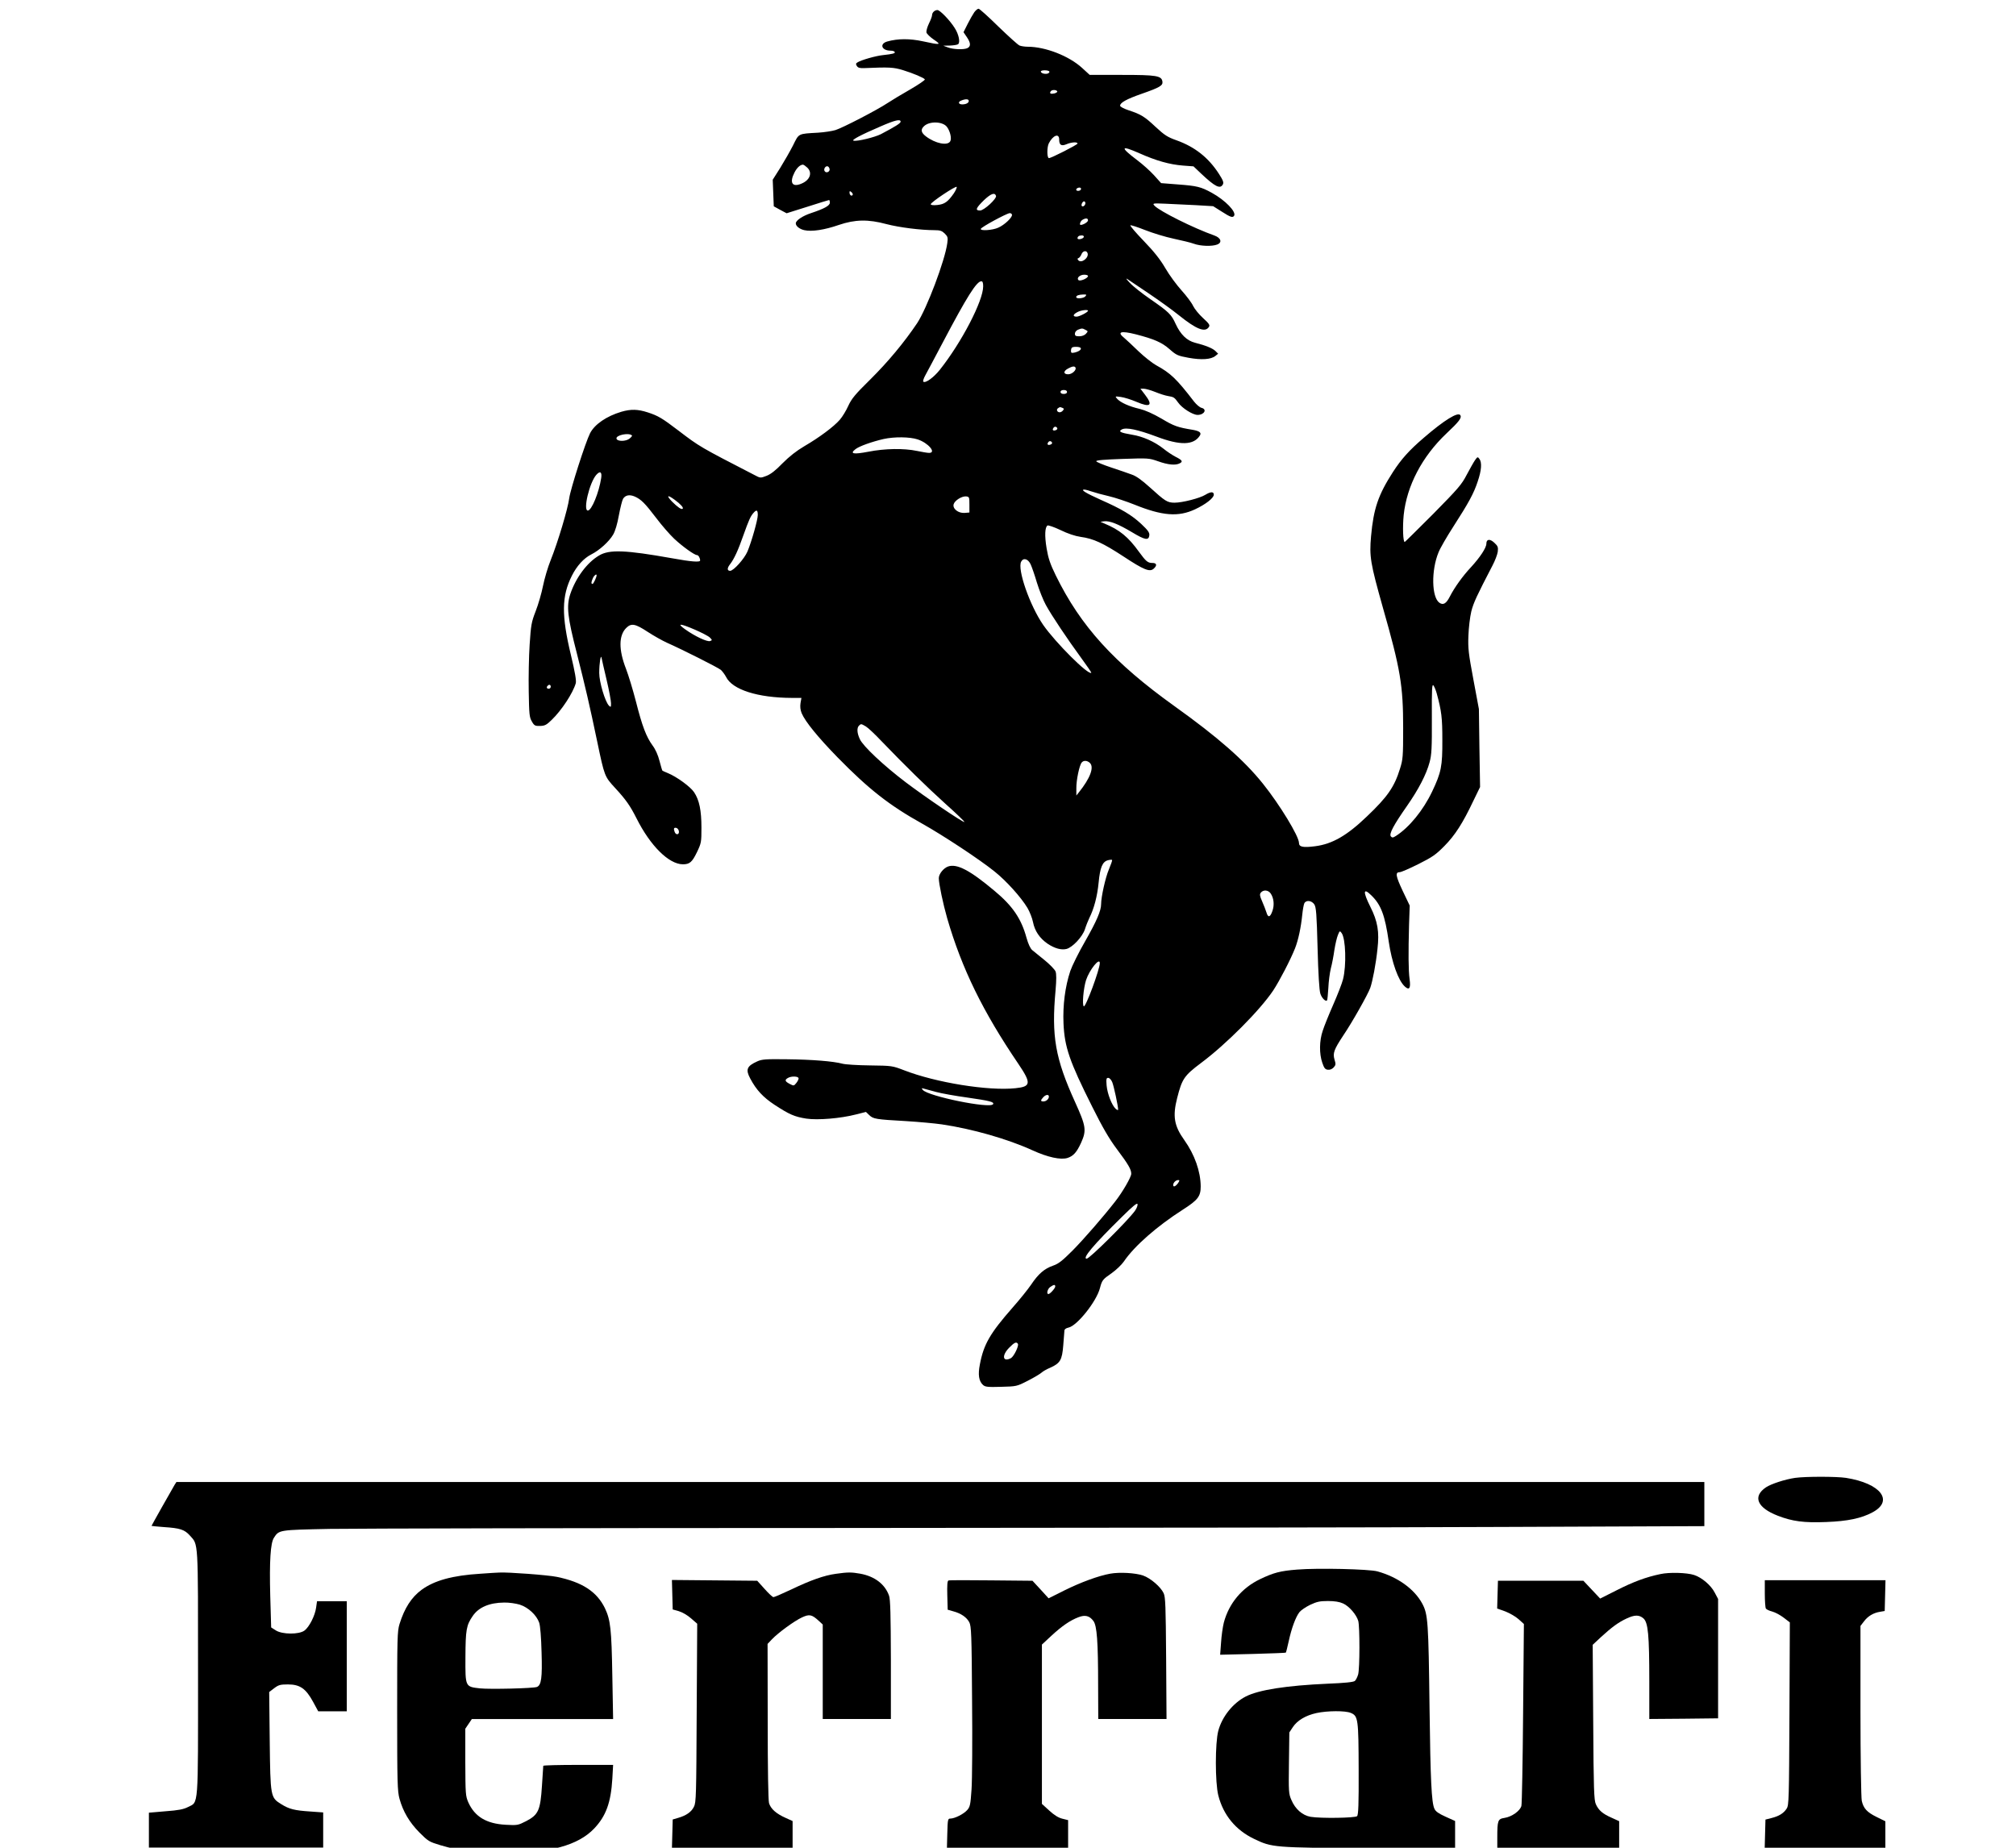 <?xml version="1.0" encoding="UTF-8" standalone="no" ?>
<!DOCTYPE svg PUBLIC "-//W3C//DTD SVG 1.1//EN" "http://www.w3.org/Graphics/SVG/1.1/DTD/svg11.dtd">
<svg xmlns="http://www.w3.org/2000/svg" xmlns:xlink="http://www.w3.org/1999/xlink" version="1.1" width="300" height="275" viewBox="0 0 300 275" xml:space="preserve">
<desc>Created with Fabric.js 5.2.4</desc>
<defs>
</defs>
<g transform="matrix(1 0 0 1 150 137.5)" id="a73beed6-8e6c-4477-937b-8c36434e63ab"  >
<rect style="stroke: none; stroke-width: 1; stroke-dasharray: none; stroke-linecap: butt; stroke-dashoffset: 0; stroke-linejoin: miter; stroke-miterlimit: 4; fill: rgb(255,255,255); fill-rule: nonzero; opacity: 1; visibility: hidden;" vector-effect="non-scaling-stroke"  x="-150" y="-137.5" rx="0" ry="0" width="300" height="275" />
</g>
<g transform="matrix(Infinity NaN NaN Infinity 0 0)" id="18d6ad42-c0b1-4f63-be5d-336829780bc7"  >
</g>
<g transform="matrix(0.15 0 0 0.15 150 137.5)"  >
<g style="" vector-effect="non-scaling-stroke"   >
		<g transform="matrix(0.13 0 0 -0.13 5.26 -224.25)"  >
<path style="stroke: none; stroke-width: 1; stroke-dasharray: none; stroke-linecap: butt; stroke-dashoffset: 0; stroke-linejoin: miter; stroke-miterlimit: 4; fill: rgb(0,0,0); fill-rule: nonzero; opacity: 1;" vector-effect="non-scaling-stroke"  transform=" translate(-10039.91, -11680.41)" d="M 9742 16913 C 9731 16897 9708 16857 9691 16823 L 9660 16761 L 9685 16724 C 9715 16680 9717 16654 9691 16640 C 9664 16626 9582 16629 9540 16645 L 9505 16658 L 9555 16659 C 9583 16660 9611 16664 9618 16669 C 9637 16681 9624 16746 9592 16794 C 9555 16853 9480 16930 9461 16930 C 9440 16930 9420 16911 9420 16891 C 9420 16882 9409 16853 9396 16827 C 9383 16800 9375 16770 9377 16759 C 9380 16748 9406 16723 9434 16704 C 9494 16664 9484 16662 9352 16691 C 9251 16713 9159 16713 9078 16690 C 9016 16672 9035 16620 9104 16620 C 9118 16620 9132 16616 9135 16610 C 9141 16600 9120 16594 9045 16586 C 8993 16581 8876 16548 8850 16530 C 8838 16523 8837 16517 8846 16503 C 8855 16489 8869 16485 8906 16487 C 9093 16495 9126 16493 9196 16472 C 9277 16447 9357 16413 9365 16401 C 9368 16396 9317 16361 9253 16324 C 9188 16287 9110 16240 9080 16220 C 9002 16168 8740 16032 8683 16014 C 8657 16006 8597 15997 8550 15994 C 8395 15985 8405 15990 8359 15897 C 8336 15852 8292 15775 8261 15725 L 8204 15635 L 8208 15534 L 8212 15432 L 8261 15405 L 8310 15379 L 8469 15429 C 8556 15457 8631 15480 8634 15480 C 8637 15480 8640 15471 8640 15460 C 8640 15437 8598 15414 8496 15380 C 8432 15359 8380 15324 8380 15302 C 8380 15281 8409 15258 8445 15250 C 8501 15237 8600 15252 8709 15290 C 8833 15332 8932 15334 9073 15296 C 9169 15271 9333 15250 9438 15250 C 9482 15250 9495 15245 9517 15224 C 9540 15201 9542 15193 9536 15150 C 9518 15017 9380 14652 9306 14540 C 9205 14390 9083 14244 8948 14110 C 8833 13997 8806 13964 8781 13910 C 8765 13874 8736 13826 8716 13803 C 8670 13750 8560 13668 8445 13601 C 8384 13565 8331 13523 8279 13471 C 8227 13417 8190 13388 8157 13375 C 8110 13357 8110 13357 8063 13382 C 7650 13595 7646 13597 7485 13720 C 7359 13816 7330 13833 7251 13859 C 7174 13884 7122 13885 7049 13864 C 6935 13830 6845 13768 6810 13700 C 6775 13631 6660 13272 6651 13204 C 6641 13124 6564 12867 6509 12730 C 6488 12678 6462 12590 6451 12535 C 6440 12480 6415 12393 6395 12342 C 6362 12257 6359 12236 6349 12087 C 6343 11997 6340 11837 6342 11730 C 6345 11554 6347 11532 6366 11500 C 6384 11468 6391 11465 6429 11466 C 6465 11467 6478 11474 6516 11511 C 6593 11585 6679 11716 6701 11792 C 6706 11812 6696 11873 6664 12007 C 6591 12311 6593 12457 6671 12612 C 6709 12688 6762 12746 6819 12775 C 6881 12806 6955 12873 6986 12926 C 7002 12953 7018 13007 7030 13074 C 7041 13132 7055 13188 7062 13200 C 7080 13228 7111 13234 7151 13217 C 7200 13195 7228 13167 7315 13053 C 7357 12997 7419 12926 7452 12895 C 7516 12835 7607 12770 7626 12770 C 7637 12770 7650 12748 7650 12729 C 7650 12714 7583 12719 7435 12746 C 7081 12809 6957 12814 6879 12767 C 6787 12713 6701 12597 6659 12472 C 6629 12380 6637 12300 6710 12017 C 6772 11772 6807 11623 6865 11345 C 6920 11082 6921 11080 7000 10994 C 7083 10904 7115 10859 7165 10760 C 7270 10551 7411 10411 7518 10410 C 7570 10410 7589 10426 7626 10503 C 7659 10572 7660 10579 7660 10690 C 7660 10821 7644 10900 7604 10960 C 7576 11002 7472 11078 7404 11106 C 7382 11115 7364 11123 7362 11125 C 7360 11127 7350 11160 7340 11199 C 7329 11243 7309 11288 7287 11317 C 7239 11383 7208 11464 7160 11653 C 7137 11742 7103 11854 7084 11903 C 7028 12047 7028 12156 7086 12214 C 7125 12252 7154 12247 7250 12184 C 7296 12154 7362 12117 7395 12102 C 7519 12047 7786 11912 7808 11894 C 7820 11883 7838 11859 7848 11840 C 7896 11743 8089 11681 8349 11680 L 8423 11680 L 8416 11640 C 8412 11613 8415 11587 8425 11563 C 8452 11499 8549 11380 8699 11226 C 8938 10982 9094 10860 9345 10720 C 9504 10631 9786 10445 9897 10355 C 9986 10284 10098 10160 10148 10077 C 10165 10048 10184 10000 10190 9970 C 10203 9902 10241 9845 10303 9803 C 10356 9768 10406 9754 10446 9764 C 10492 9776 10567 9856 10586 9913 C 10595 9942 10611 9981 10620 10000 C 10656 10071 10681 10167 10691 10270 C 10702 10386 10720 10430 10762 10441 C 10777 10445 10791 10446 10794 10443 C 10796 10440 10785 10408 10769 10370 C 10743 10309 10710 10161 10710 10106 C 10710 10056 10676 9977 10590 9826 C 10539 9738 10488 9634 10475 9596 C 10435 9476 10417 9333 10423 9196 C 10431 9015 10468 8907 10642 8560 C 10721 8402 10770 8317 10829 8238 C 10919 8118 10940 8081 10940 8048 C 10940 8023 10873 7907 10817 7836 C 10730 7724 10580 7551 10493 7463 C 10414 7384 10385 7361 10344 7347 C 10277 7324 10231 7284 10176 7202 C 10151 7165 10087 7086 10034 7026 C 9863 6831 9814 6747 9785 6594 C 9769 6514 9777 6465 9809 6436 C 9826 6421 9845 6419 9947 6422 C 10064 6425 10066 6425 10150 6468 C 10197 6492 10244 6520 10255 6530 C 10266 6540 10295 6557 10320 6567 C 10398 6602 10412 6626 10421 6737 C 10425 6791 10429 6842 10430 6851 C 10430 6861 10442 6870 10461 6874 C 10526 6887 10674 7072 10701 7175 C 10717 7236 10722 7242 10790 7289 C 10825 7314 10867 7354 10884 7379 C 10964 7497 11138 7649 11332 7773 C 11449 7848 11470 7875 11470 7952 C 11469 8066 11424 8194 11345 8305 C 11267 8414 11255 8487 11290 8625 C 11328 8774 11344 8797 11473 8894 C 11665 9037 11924 9298 12024 9448 C 12072 9521 12156 9683 12190 9769 C 12215 9833 12235 9927 12245 10025 C 12249 10064 12256 10103 12261 10113 C 12275 10139 12317 10134 12337 10104 C 12351 10082 12355 10034 12362 9769 C 12367 9574 12375 9447 12383 9423 C 12394 9389 12423 9360 12434 9371 C 12437 9374 12441 9416 12444 9465 C 12446 9515 12455 9582 12463 9615 C 12472 9648 12484 9711 12490 9755 C 12497 9799 12509 9851 12517 9870 C 12530 9903 12532 9904 12545 9886 C 12577 9844 12583 9637 12556 9532 C 12548 9500 12514 9413 12481 9338 C 12448 9263 12412 9174 12401 9139 C 12375 9063 12374 8964 12398 8895 C 12412 8854 12420 8844 12441 8842 C 12456 8840 12473 8847 12485 8860 C 12501 8878 12502 8885 12491 8920 C 12477 8968 12487 8996 12557 9102 C 12625 9202 12746 9417 12764 9467 C 12782 9519 12807 9649 12819 9764 C 12834 9895 12821 9974 12764 10087 C 12707 10201 12710 10234 12771 10174 C 12846 10102 12876 10022 12905 9820 C 12928 9662 12978 9522 13028 9477 C 13062 9446 13074 9464 13064 9534 C 13055 9601 13054 9730 13060 9950 L 13065 10095 L 13011 10208 C 12958 10321 12953 10350 12989 10350 C 13000 10350 13064 10378 13132 10412 C 13238 10465 13265 10484 13330 10550 C 13411 10632 13470 10724 13551 10895 L 13602 11000 L 13597 11298 L 13593 11595 L 13551 11820 C 13514 12018 13509 12058 13513 12155 C 13515 12216 13525 12298 13535 12340 C 13552 12407 13577 12460 13697 12691 C 13716 12727 13734 12774 13737 12796 C 13741 12830 13738 12839 13711 12864 C 13677 12896 13650 12893 13650 12857 C 13650 12826 13602 12753 13532 12677 C 13470 12611 13406 12522 13371 12453 C 13344 12400 13321 12386 13292 12406 C 13232 12447 13228 12653 13285 12791 C 13297 12822 13348 12910 13397 12986 C 13516 13171 13554 13241 13584 13332 C 13613 13417 13617 13477 13597 13504 C 13584 13522 13582 13521 13563 13494 C 13552 13478 13524 13428 13500 13383 C 13462 13309 13435 13278 13245 13085 C 13127 12967 13029 12870 13027 12870 C 13014 12870 13010 12984 13019 13075 C 13042 13298 13160 13523 13345 13698 C 13442 13789 13464 13818 13451 13838 C 13434 13865 13328 13800 13172 13665 C 13061 13570 13001 13503 12937 13404 C 12825 13230 12789 13125 12770 12914 C 12756 12758 12765 12708 12860 12370 C 12995 11897 13015 11775 13015 11450 C 13015 11231 13013 11210 12991 11140 C 12948 11000 12895 10924 12737 10774 C 12587 10630 12475 10565 12344 10548 C 12252 10536 12220 10542 12220 10573 C 12220 10624 12072 10867 11945 11025 C 11801 11205 11600 11381 11270 11617 C 10808 11948 10554 12227 10364 12615 C 10321 12703 10307 12745 10294 12822 C 10278 12918 10281 12983 10301 12996 C 10307 12999 10352 12984 10400 12961 C 10455 12934 10512 12915 10554 12909 C 10651 12896 10724 12862 10880 12760 C 11036 12657 11081 12639 11111 12666 C 11139 12691 11135 12710 11102 12710 C 11066 12710 11053 12721 10999 12795 C 10917 12909 10851 12963 10735 13011 L 10705 13024 L 10733 13028 C 10775 13033 10839 13008 10945 12945 C 11046 12884 11073 12880 11078 12921 C 11080 12942 11068 12959 11016 13008 C 10943 13076 10866 13122 10705 13193 C 10594 13243 10549 13270 10582 13270 C 10590 13270 10616 13263 10639 13255 C 10662 13247 10720 13231 10768 13220 C 10816 13209 10905 13179 10965 13155 C 11178 13069 11299 13060 11426 13119 C 11508 13157 11570 13206 11570 13231 C 11570 13256 11546 13255 11505 13230 C 11463 13204 11330 13170 11271 13170 C 11215 13170 11199 13181 11082 13287 C 11020 13343 10977 13374 10943 13385 C 10917 13395 10846 13419 10786 13439 C 10726 13459 10675 13480 10673 13486 C 10670 13494 10731 13499 10872 13504 C 11072 13511 11076 13510 11145 13486 C 11220 13459 11279 13453 11311 13471 C 11336 13484 11329 13495 11277 13521 C 11254 13533 11213 13560 11186 13582 C 11118 13636 11028 13676 10945 13689 C 10857 13704 10839 13713 10868 13729 C 10901 13747 10989 13728 11131 13675 C 11315 13605 11417 13608 11464 13683 C 11477 13704 11461 13717 11410 13726 C 11293 13745 11266 13755 11172 13811 C 11105 13850 11048 13875 11004 13886 C 10925 13904 10859 13934 10833 13962 C 10815 13983 10815 13983 10860 13977 C 10885 13974 10939 13957 10979 13940 C 11086 13894 11108 13912 11045 13994 L 11010 14040 L 11035 14040 C 11049 14040 11088 14029 11123 14015 C 11157 14001 11201 13987 11221 13984 C 11265 13977 11270 13973 11298 13934 C 11327 13892 11409 13840 11446 13840 C 11497 13840 11521 13883 11476 13894 C 11463 13897 11437 13919 11419 13942 C 11286 14115 11240 14159 11130 14219 C 11101 14235 11040 14283 10995 14326 C 10950 14370 10901 14415 10887 14427 C 10828 14474 10860 14484 10975 14455 C 11114 14419 11173 14394 11233 14341 C 11284 14296 11295 14291 11377 14276 C 11476 14258 11549 14263 11582 14290 L 11603 14307 L 11583 14327 C 11562 14348 11509 14370 11426 14391 C 11364 14407 11316 14454 11279 14534 C 11246 14607 11228 14625 11085 14724 C 11024 14766 10954 14821 10930 14847 C 10905 14873 10896 14886 10910 14877 C 10924 14867 10998 14818 11075 14766 C 11152 14714 11255 14640 11303 14601 C 11437 14493 11505 14466 11533 14512 C 11542 14525 11533 14538 11488 14579 C 11457 14607 11423 14649 11412 14672 C 11401 14696 11361 14749 11324 14790 C 11286 14832 11230 14908 11200 14960 C 11161 15027 11114 15086 11036 15167 C 10976 15229 10930 15283 10933 15287 C 10937 15290 10987 15274 11045 15251 C 11103 15228 11201 15198 11263 15185 C 11324 15172 11395 15155 11419 15146 C 11468 15128 11556 15125 11595 15140 C 11636 15155 11625 15191 11575 15209 C 11414 15266 11156 15395 11117 15437 C 11101 15455 11104 15456 11198 15452 C 11251 15450 11356 15445 11430 15441 L 11565 15433 L 11630 15392 C 11697 15349 11714 15343 11725 15360 C 11743 15390 11658 15478 11555 15535 C 11471 15581 11442 15588 11296 15599 L 11168 15609 L 11114 15669 C 11084 15702 11027 15753 10987 15783 C 10852 15885 10857 15901 11002 15837 C 11130 15780 11232 15751 11335 15743 L 11415 15737 L 11475 15680 C 11580 15581 11619 15562 11639 15599 C 11647 15614 11641 15630 11609 15680 C 11529 15804 11425 15886 11285 15936 C 11217 15960 11194 15975 11127 16037 C 11041 16118 11014 16134 10920 16165 C 10884 16177 10855 16192 10855 16200 C 10855 16223 10903 16250 11020 16291 C 11158 16339 11182 16354 11178 16383 C 11172 16429 11134 16435 10869 16435 L 10623 16435 L 10564 16489 C 10464 16580 10285 16650 10150 16650 C 10129 16650 10101 16654 10088 16659 C 10075 16664 10003 16730 9926 16804 C 9850 16879 9782 16940 9775 16940 C 9767 16940 9753 16928 9742 16913 z M 10315 16461 C 10318 16456 10312 16449 10302 16445 C 10280 16439 10250 16448 10250 16461 C 10250 16473 10307 16473 10315 16461 z M 10375 16310 C 10378 16305 10369 16298 10355 16294 C 10326 16287 10314 16293 10325 16309 C 10333 16323 10367 16323 10375 16310 z M 9700 16236 C 9700 16221 9679 16210 9650 16210 C 9621 16210 9616 16229 9642 16239 C 9676 16253 9700 16252 9700 16236 z M 9180 16078 C 9180 16066 9140 16041 9030 15983 C 8983 15959 8849 15926 8821 15933 C 8801 15937 8876 15977 9025 16041 C 9137 16090 9180 16100 9180 16078 z M 9532 16040 C 9557 16009 9571 15951 9559 15929 C 9540 15892 9445 15911 9373 15966 C 9335 15995 9331 16019 9360 16045 C 9402 16083 9499 16080 9532 16040 z M 10390 15942 C 10390 15900 10406 15889 10446 15906 C 10483 15922 10530 15925 10530 15911 C 10530 15902 10330 15800 10312 15800 C 10296 15800 10296 15884 10311 15913 C 10343 15975 10390 15992 10390 15942 z M 8467 15728 C 8509 15689 8489 15632 8423 15605 C 8353 15575 8330 15612 8370 15690 C 8389 15727 8413 15749 8434 15750 C 8440 15750 8454 15740 8467 15728 z M 8638 15717 C 8642 15695 8611 15682 8600 15701 C 8590 15716 8607 15743 8624 15737 C 8630 15735 8636 15726 8638 15717 z M 9586 15531 C 9540 15465 9515 15448 9460 15442 C 9429 15439 9410 15441 9410 15448 C 9410 15463 9604 15592 9608 15580 C 9610 15574 9600 15552 9586 15531 z M 10555 15559 C 10547 15547 10520 15547 10520 15559 C 10520 15570 10542 15579 10553 15573 C 10557 15571 10558 15564 10555 15559 z M 8814 15519 C 8806 15506 8790 15518 8790 15537 C 8790 15550 8793 15550 8805 15540 C 8813 15533 8817 15524 8814 15519 z M 9908 15512 C 9915 15491 9817 15400 9786 15400 C 9747 15400 9754 15418 9815 15478 C 9869 15529 9898 15540 9908 15512 z M 10590 15456 C 10590 15440 10572 15425 10563 15434 C 10555 15442 10568 15470 10580 15470 C 10585 15470 10590 15464 10590 15456 z M 10030 15366 C 10030 15344 9971 15289 9925 15269 C 9882 15249 9786 15243 9792 15260 C 9796 15274 9990 15379 10013 15380 C 10022 15380 10030 15374 10030 15366 z M 10610 15325 C 10610 15312 10574 15290 10554 15290 C 10542 15290 10552 15320 10568 15329 C 10593 15344 10610 15342 10610 15325 z M 10578 15198 C 10573 15183 10530 15174 10530 15188 C 10530 15202 10542 15210 10563 15210 C 10573 15210 10580 15205 10578 15198 z M 10606 15076 C 10620 15041 10561 14994 10536 15020 C 10528 15030 10528 15034 10538 15037 C 10545 15040 10555 15053 10560 15066 C 10570 15092 10597 15098 10606 15076 z M 10610 14900 C 10610 14883 10549 14857 10537 14869 C 10521 14885 10548 14910 10581 14910 C 10597 14910 10610 14906 10610 14900 z M 9810 14821 C 9810 14710 9645 14393 9479 14184 C 9432 14125 9368 14079 9353 14094 C 9349 14098 9356 14120 9369 14143 C 9382 14166 9442 14280 9503 14395 C 9687 14744 9760 14860 9796 14860 C 9806 14860 9810 14848 9810 14821 z M 10590 14745 C 10577 14729 10520 14724 10520 14739 C 10520 14751 10539 14758 10574 14759 C 10598 14760 10601 14758 10590 14745 z M 10610 14635 C 10610 14624 10544 14590 10523 14590 C 10492 14590 10494 14606 10528 14624 C 10554 14639 10610 14646 10610 14635 z M 10591 14489 C 10611 14479 10611 14478 10594 14459 C 10584 14448 10564 14440 10543 14440 C 10516 14440 10510 14444 10510 14460 C 10510 14472 10520 14484 10533 14490 C 10563 14502 10568 14502 10591 14489 z M 10554 14351 C 10562 14339 10541 14324 10508 14316 C 10485 14311 10480 14313 10480 14328 C 10480 14338 10483 14350 10487 14353 C 10496 14363 10548 14361 10554 14351 z M 10514 14202 C 10525 14184 10489 14150 10459 14150 C 10421 14150 10420 14174 10458 14194 C 10489 14211 10507 14214 10514 14202 z M 10450 14015 C 10450 14006 10441 14000 10425 14000 C 10409 14000 10400 14006 10400 14015 C 10400 14024 10409 14030 10425 14030 C 10441 14030 10450 14024 10450 14015 z M 10414 13894 C 10427 13889 10428 13885 10419 13874 C 10413 13866 10402 13860 10394 13860 C 10374 13860 10366 13881 10381 13891 C 10398 13902 10395 13901 10414 13894 z M 10375 13740 C 10378 13734 10374 13727 10365 13724 C 10346 13716 10335 13724 10345 13739 C 10353 13753 10367 13753 10375 13740 z M 7130 13683 C 7133 13681 7124 13669 7111 13659 C 7084 13637 7019 13636 7012 13658 C 7003 13685 7106 13707 7130 13683 z M 9310 13653 C 9390 13627 9456 13550 9397 13550 C 9385 13550 9343 13557 9305 13565 C 9205 13586 9061 13584 8934 13559 C 8819 13537 8790 13543 8835 13578 C 8863 13601 8963 13636 9050 13656 C 9132 13674 9249 13673 9310 13653 z M 10335 13630 C 10338 13624 10334 13617 10325 13614 C 10306 13606 10295 13614 10305 13629 C 10313 13643 10327 13643 10335 13630 z M 6895 13358 C 6878 13247 6822 13110 6793 13110 C 6755 13110 6805 13323 6858 13383 C 6887 13415 6902 13405 6895 13358 z M 7456 13192 C 7501 13159 7525 13132 7517 13124 C 7508 13115 7478 13136 7435 13179 C 7390 13226 7400 13233 7456 13192 z M 9705 13155 L 9705 13095 L 9669 13092 C 9620 13088 9574 13125 9585 13159 C 9594 13188 9648 13221 9680 13218 C 9704 13215 9705 13212 9705 13155 z M 8090 13076 C 8090 13039 8042 12870 8011 12797 C 7987 12741 7905 12650 7879 12650 C 7855 12650 7855 12671 7879 12701 C 7909 12740 7940 12806 7980 12921 C 8022 13038 8034 13066 8058 13093 C 8081 13119 8090 13114 8090 13076 z M 10172 12700 C 10181 12681 10203 12618 10220 12560 C 10238 12502 10268 12426 10288 12390 C 10332 12309 10452 12130 10558 11985 C 10602 11925 10637 11874 10635 11872 C 10614 11850 10362 12102 10268 12237 C 10165 12387 10069 12663 10100 12720 C 10117 12752 10152 12742 10172 12700 z M 6860 12616 C 6860 12601 6836 12550 6829 12550 C 6817 12550 6818 12564 6832 12595 C 6841 12615 6860 12630 6860 12616 z M 7612 12200 C 7662 12178 7713 12152 7724 12141 C 7743 12122 7743 12120 7726 12114 C 7704 12106 7609 12151 7535 12204 C 7469 12251 7496 12250 7612 12200 z M 6936 11819 C 6955 11739 6970 11658 6970 11639 C 6970 11609 6969 11607 6954 11621 C 6925 11651 6880 11800 6880 11871 C 6880 11944 6892 12019 6898 11985 C 6900 11974 6917 11899 6936 11819 z M 13271 11715 C 13308 11579 13314 11529 13314 11360 C 13315 11159 13306 11112 13236 10965 C 13168 10822 13061 10691 12959 10626 C 12937 10612 12931 10612 12921 10623 C 12906 10642 12942 10709 13044 10855 C 13132 10981 13192 11096 13217 11190 C 13232 11245 13235 11297 13234 11524 C 13233 11753 13235 11790 13247 11774 C 13254 11764 13265 11737 13271 11715 z M 6510 11765 C 6510 11757 6503 11750 6495 11750 C 6479 11750 6475 11762 6487 11773 C 6498 11785 6510 11781 6510 11765 z M 8915 11462 C 8932 11452 8986 11401 9035 11349 C 9217 11160 9379 11001 9523 10871 C 9605 10798 9669 10736 9667 10733 C 9659 10726 9371 10921 9219 11036 C 9049 11165 8893 11312 8869 11365 C 8847 11411 8845 11451 8862 11468 C 8878 11484 8879 11483 8915 11462 z M 10625 11183 C 10658 11150 10626 11066 10541 10960 L 10521 10935 L 10521 10990 C 10520 11051 10544 11166 10562 11187 C 10577 11205 10605 11203 10625 11183 z M 7488 10662 C 7492 10636 7466 10631 7456 10656 C 7446 10682 7449 10692 7468 10688 C 7477 10686 7486 10675 7488 10662 z M 12005 10186 C 12028 10151 12033 10100 12018 10056 C 12001 10005 11984 10000 11972 10042 C 11966 10060 11952 10098 11939 10127 C 11920 10170 11919 10181 11929 10194 C 11949 10218 11987 10214 12005 10186 z M 10700 9656 C 10700 9608 10592 9317 10578 9326 C 10564 9335 10575 9462 10595 9526 C 10621 9605 10700 9703 10700 9656 z M 10795 8747 C 10807 8718 10840 8565 10840 8537 C 10840 8532 10831 8535 10821 8544 C 10792 8571 10758 8657 10752 8722 C 10748 8772 10750 8780 10764 8780 C 10774 8780 10787 8766 10795 8747 z M 11298 7978 C 11280 7952 11260 7943 11260 7962 C 11260 7980 11280 8000 11298 8000 C 11310 8000 11310 7997 11298 7978 z M 10968 7765 C 10914 7690 10622 7400 10600 7400 C 10563 7400 10652 7506 10869 7719 C 10955 7804 10986 7829 10988 7816 C 10990 7806 10981 7783 10968 7765 z M 10360 7188 C 10360 7174 10320 7130 10308 7130 C 10291 7130 10301 7170 10322 7184 C 10349 7203 10360 7204 10360 7188 z M 10075 6750 C 10084 6735 10044 6653 10022 6641 C 9958 6607 9950 6662 10009 6721 C 10048 6761 10064 6768 10075 6750 z" stroke-linecap="round" />
</g>
		<g transform="matrix(0.13 0 0 -0.13 -91.21 87.67)"  >
<path style="stroke: none; stroke-width: 1; stroke-dasharray: none; stroke-linecap: butt; stroke-dashoffset: 0; stroke-linejoin: miter; stroke-miterlimit: 4; fill: rgb(0,0,0); fill-rule: nonzero; opacity: 1;" vector-effect="non-scaling-stroke"  transform=" translate(-9316.44, -9341)" d="M 9560 10453 C 9525 10440 9490 10396 9490 10364 C 9490 10322 9523 10166 9554 10058 C 9666 9673 9826 9346 10097 8947 C 10197 8799 10194 8773 10075 8761 C 9867 8739 9467 8804 9225 8898 C 9136 8932 9133 8933 8965 8935 C 8872 8936 8777 8942 8755 8948 C 8685 8967 8521 8980 8330 8982 C 8170 8984 8140 8982 8105 8966 C 8025 8930 8014 8904 8051 8835 C 8097 8748 8149 8692 8237 8634 C 8350 8560 8390 8543 8479 8529 C 8566 8516 8739 8530 8859 8561 L 8934 8580 L 8959 8556 C 8990 8526 9009 8523 9240 8510 C 9336 8504 9459 8493 9513 8485 C 9745 8451 10017 8373 10205 8287 C 10321 8234 10421 8212 10473 8229 C 10518 8244 10543 8273 10576 8345 C 10618 8439 10614 8470 10531 8653 C 10378 8989 10349 9158 10381 9508 C 10388 9589 10388 9634 10381 9652 C 10375 9667 10338 9705 10299 9737 C 10259 9769 10216 9804 10203 9815 C 10188 9828 10173 9861 10159 9910 C 10119 10056 10053 10153 9913 10269 C 9726 10426 9627 10477 9560 10453 z M 8420 8836 C 8420 8828 8412 8812 8402 8800 C 8384 8778 8383 8778 8352 8794 C 8316 8813 8312 8824 8338 8839 C 8364 8855 8420 8853 8420 8836 z M 9471 8732 C 9512 8721 9618 8702 9706 8690 C 9880 8665 9915 8656 9904 8639 C 9882 8603 9407 8700 9368 8748 C 9357 8761 9358 8763 9375 8758 C 9386 8755 9429 8743 9471 8732 z M 10330 8697 C 10330 8678 10309 8660 10288 8660 C 10266 8660 10265 8668 10287 8692 C 10306 8713 10330 8716 10330 8697 z" stroke-linecap="round" />
</g>
		<g transform="matrix(0.13 0 0 -0.13 806.18 571.17)"  >
<path style="stroke: none; stroke-width: 1; stroke-dasharray: none; stroke-linecap: butt; stroke-dashoffset: 0; stroke-linejoin: miter; stroke-miterlimit: 4; fill: rgb(0,0,0); fill-rule: nonzero; opacity: 1;" vector-effect="non-scaling-stroke"  transform=" translate(-16046.85, -5714.69)" d="M 15853 5880 C 15776 5869 15669 5834 15630 5808 C 15526 5738 15562 5652 15720 5591 C 15831 5548 15919 5536 16090 5543 C 16252 5549 16358 5571 16443 5617 C 16608 5705 16505 5838 16240 5880 C 16167 5891 15932 5891 15853 5880 z" stroke-linecap="round" />
</g>
		<g transform="matrix(0.13 0 0 -0.13 -80.73 735.13)"  >
<path style="stroke: none; stroke-width: 1; stroke-dasharray: none; stroke-linecap: butt; stroke-dashoffset: 0; stroke-linejoin: miter; stroke-miterlimit: 4; fill: rgb(0,0,0); fill-rule: nonzero; opacity: 1;" vector-effect="non-scaling-stroke"  transform=" translate(-9395, -4485)" d="M 3656 5858 C 3639 5830 3480 5548 3480 5545 C 3480 5544 3522 5540 3573 5536 C 3698 5528 3732 5517 3773 5471 C 3838 5399 3835 5447 3835 4425 C 3835 3374 3840 3441 3758 3399 C 3725 3382 3685 3374 3588 3367 L 3460 3356 L 3460 3223 L 3460 3090 L 4125 3090 L 4790 3090 L 4790 3224 L 4790 3358 L 4693 3365 C 4571 3373 4531 3383 4470 3421 C 4388 3472 4387 3475 4382 3906 L 4378 4277 L 4416 4306 C 4449 4331 4462 4335 4521 4335 C 4613 4335 4658 4303 4713 4202 L 4752 4130 L 4861 4130 L 4970 4130 L 4970 4550 L 4970 4970 L 4856 4970 L 4743 4970 L 4736 4921 C 4728 4860 4683 4772 4647 4746 C 4605 4715 4479 4716 4429 4747 L 4393 4770 L 4386 5012 C 4379 5277 4388 5415 4414 5454 C 4453 5515 4452 5514 4840 5522 C 5035 5525 6784 5529 8725 5529 C 10667 5530 12947 5533 13793 5537 L 15330 5543 L 15330 5712 L 15330 5880 L 9500 5880 L 3670 5880 L 3656 5858 z" stroke-linecap="round" />
</g>
		<g transform="matrix(0.13 0 0 -0.13 324.88 778.86)"  >
<path style="stroke: none; stroke-width: 1; stroke-dasharray: none; stroke-linecap: butt; stroke-dashoffset: 0; stroke-linejoin: miter; stroke-miterlimit: 4; fill: rgb(0,0,0); fill-rule: nonzero; opacity: 1;" vector-effect="non-scaling-stroke"  transform=" translate(-12437.13, -4157.08)" d="M 12145 5220 C 12016 5210 11964 5196 11862 5147 C 11722 5080 11624 4962 11585 4815 C 11577 4783 11567 4714 11564 4663 L 11557 4570 L 11806 4576 C 11943 4580 12056 4584 12058 4586 C 12060 4587 12070 4626 12080 4672 C 12102 4774 12134 4859 12162 4895 C 12174 4910 12211 4935 12244 4951 C 12295 4975 12318 4980 12380 4980 C 12431 4980 12468 4974 12496 4961 C 12542 4940 12597 4876 12611 4828 C 12623 4784 12623 4464 12610 4419 C 12604 4399 12593 4377 12585 4370 C 12574 4361 12506 4354 12378 4349 C 12063 4335 11851 4302 11752 4251 C 11655 4201 11572 4098 11543 3990 C 11518 3898 11518 3594 11543 3496 C 11581 3347 11675 3232 11815 3165 C 11954 3098 11963 3098 12693 3093 L 13350 3088 L 13350 3194 L 13350 3301 L 13277 3334 C 13224 3358 13201 3374 13192 3395 C 13170 3443 13162 3613 13155 4155 C 13147 4821 13143 4878 13100 4959 C 13040 5071 12913 5163 12758 5206 C 12695 5224 12301 5233 12145 5220 z M 12554 4126 C 12610 4103 12613 4079 12614 3693 C 12615 3431 12612 3348 12602 3338 C 12588 3324 12325 3320 12247 3333 C 12185 3344 12130 3392 12101 3461 C 12080 3508 12079 3524 12082 3744 L 12085 3977 L 12112 4018 C 12146 4069 12210 4107 12292 4125 C 12376 4143 12512 4144 12554 4126 z" stroke-linecap="round" />
</g>
		<g transform="matrix(0.13 0 0 -0.13 -498.87 782.77)"  >
<path style="stroke: none; stroke-width: 1; stroke-dasharray: none; stroke-linecap: butt; stroke-dashoffset: 0; stroke-linejoin: miter; stroke-miterlimit: 4; fill: rgb(0,0,0); fill-rule: nonzero; opacity: 1;" vector-effect="non-scaling-stroke"  transform=" translate(-6259, -4127.72)" d="M 6070 5189 C 5859 5176 5719 5138 5621 5066 C 5544 5009 5491 4927 5453 4805 C 5436 4750 5435 4699 5435 4140 C 5435 3593 5437 3529 5453 3471 C 5480 3374 5528 3292 5605 3214 C 5672 3147 5679 3143 5765 3117 C 5921 3071 6036 3057 6250 3057 C 6599 3056 6817 3116 6939 3245 C 7029 3340 7066 3443 7077 3623 L 7083 3730 L 6817 3730 C 6670 3730 6550 3727 6550 3723 C 6550 3718 6545 3650 6540 3571 C 6528 3383 6513 3350 6420 3301 C 6357 3269 6353 3268 6263 3273 C 6116 3281 6027 3335 5978 3444 C 5957 3493 5956 3507 5955 3751 L 5955 4006 L 5980 4043 L 6005 4080 L 6544 4080 L 7083 4080 L 7077 4408 C 7071 4770 7063 4836 7020 4927 C 6958 5053 6847 5125 6654 5165 C 6587 5179 6279 5202 6215 5198 C 6204 5198 6139 5194 6070 5189 z M 6371 4953 C 6436 4932 6499 4873 6519 4815 C 6527 4790 6534 4705 6537 4589 C 6543 4394 6535 4339 6502 4325 C 6477 4314 6143 4306 6067 4314 C 5954 4327 5955 4324 5956 4552 C 5957 4762 5963 4796 6012 4867 C 6057 4933 6139 4968 6251 4969 C 6289 4970 6341 4962 6371 4953 z" stroke-linecap="round" />
</g>
		<g transform="matrix(0.13 0 0 -0.13 -224.8 780.61)"  >
<path style="stroke: none; stroke-width: 1; stroke-dasharray: none; stroke-linecap: butt; stroke-dashoffset: 0; stroke-linejoin: miter; stroke-miterlimit: 4; fill: rgb(0,0,0); fill-rule: nonzero; opacity: 1;" vector-effect="non-scaling-stroke"  transform=" translate(-8314.5, -4143.94)" d="M 8730 5188 C 8641 5176 8537 5139 8391 5069 C 8323 5037 8261 5010 8254 5010 C 8247 5010 8217 5038 8186 5073 L 8130 5135 L 7805 5138 L 7479 5141 L 7482 5029 L 7485 4916 L 7531 4903 C 7558 4895 7598 4872 7625 4848 L 7672 4807 L 7668 4126 C 7665 3499 7664 3442 7647 3410 C 7628 3371 7589 3343 7526 3325 L 7485 3313 L 7482 3201 L 7479 3090 L 7940 3090 L 8400 3090 L 8400 3196 L 8400 3301 L 8347 3325 C 8275 3357 8233 3394 8220 3438 C 8214 3461 8210 3698 8210 4064 L 8209 4653 L 8242 4688 C 8292 4740 8413 4828 8471 4855 C 8529 4882 8547 4878 8603 4826 L 8630 4801 L 8630 4440 L 8630 4080 L 8890 4080 L 9150 4080 L 9150 4533 C 9149 4875 9146 4994 9136 5021 C 9105 5109 9026 5169 8916 5189 C 8848 5201 8822 5201 8730 5188 z" stroke-linecap="round" />
</g>
		<g transform="matrix(0.13 0 0 -0.13 48.33 780.76)"  >
<path style="stroke: none; stroke-width: 1; stroke-dasharray: none; stroke-linecap: butt; stroke-dashoffset: 0; stroke-linejoin: miter; stroke-miterlimit: 4; fill: rgb(0,0,0); fill-rule: nonzero; opacity: 1;" vector-effect="non-scaling-stroke"  transform=" translate(-10363, -4142.8)" d="M 10771 5189 C 10682 5173 10548 5124 10421 5061 L 10301 5001 L 10240 5068 L 10178 5135 L 9864 5138 C 9690 5140 9544 5140 9537 5137 C 9528 5134 9526 5101 9528 5023 L 9531 4914 L 9573 4902 C 9633 4886 9676 4856 9696 4818 C 9711 4788 9714 4728 9717 4230 C 9720 3925 9718 3615 9713 3543 C 9705 3423 9701 3408 9679 3384 C 9652 3354 9586 3321 9553 3320 C 9532 3320 9531 3316 9528 3205 L 9525 3090 L 9988 3090 L 10450 3090 L 10450 3199 L 10450 3308 L 10406 3319 C 10376 3326 10343 3347 10306 3381 L 10250 3432 L 10250 4040 L 10250 4648 L 10321 4714 C 10403 4790 10465 4832 10527 4856 C 10580 4877 10613 4868 10643 4828 C 10670 4792 10679 4672 10679 4333 L 10680 4080 L 10941 4080 L 11201 4080 L 11198 4543 C 11195 4942 11193 5010 11179 5040 C 11157 5088 11079 5155 11022 5175 C 10964 5195 10843 5202 10771 5189 z" stroke-linecap="round" />
</g>
		<g transform="matrix(0.13 0 0 -0.13 594.87 780.78)"  >
<path style="stroke: none; stroke-width: 1; stroke-dasharray: none; stroke-linecap: butt; stroke-dashoffset: 0; stroke-linejoin: miter; stroke-miterlimit: 4; fill: rgb(0,0,0); fill-rule: nonzero; opacity: 1;" vector-effect="non-scaling-stroke"  transform=" translate(-14462, -4142.61)" d="M 14865 5186 C 14754 5163 14656 5126 14530 5062 L 14405 4999 L 14341 5067 L 14277 5135 L 13951 5135 L 13625 5135 L 13622 5029 L 13619 4923 L 13681 4901 C 13714 4888 13760 4862 13782 4842 L 13823 4805 L 13817 4125 C 13814 3751 13808 3432 13804 3417 C 13795 3379 13730 3333 13675 3325 C 13624 3317 13620 3306 13620 3174 L 13620 3090 L 14085 3090 L 14550 3090 L 14550 3195 L 14550 3300 L 14493 3326 C 14424 3356 14393 3383 14372 3430 C 14358 3460 14355 3544 14352 4056 L 14348 4646 L 14411 4705 C 14493 4780 14543 4817 14605 4846 C 14668 4876 14702 4876 14735 4848 C 14771 4816 14780 4723 14780 4367 L 14780 4080 L 15043 4082 L 15305 4085 L 15305 4540 L 15305 4996 L 15279 5045 C 15251 5100 15181 5160 15122 5179 C 15067 5197 14933 5201 14865 5186 z" stroke-linecap="round" />
</g>
		<g transform="matrix(0.13 0 0 -0.13 810.6 784.47)"  >
<path style="stroke: none; stroke-width: 1; stroke-dasharray: none; stroke-linecap: butt; stroke-dashoffset: 0; stroke-linejoin: miter; stroke-miterlimit: 4; fill: rgb(0,0,0); fill-rule: nonzero; opacity: 1;" vector-effect="non-scaling-stroke"  transform=" translate(-16080, -4115)" d="M 15620 5038 C 15620 4981 15624 4930 15628 4924 C 15632 4917 15653 4907 15676 4901 C 15699 4895 15738 4874 15764 4854 L 15811 4818 L 15808 4121 C 15805 3475 15804 3422 15787 3397 C 15764 3361 15728 3339 15672 3325 L 15625 3313 L 15622 3201 L 15619 3090 L 16080 3090 L 16540 3090 L 16540 3195 L 16540 3300 L 16473 3333 C 16400 3369 16373 3398 16360 3456 C 16355 3477 16350 3787 16350 4143 L 16350 4791 L 16377 4826 C 16407 4866 16449 4891 16500 4899 L 16535 4905 L 16538 5023 L 16541 5140 L 16080 5140 L 15620 5140 L 15620 5038 z" stroke-linecap="round" />
</g>
</g>
</g>
</svg>